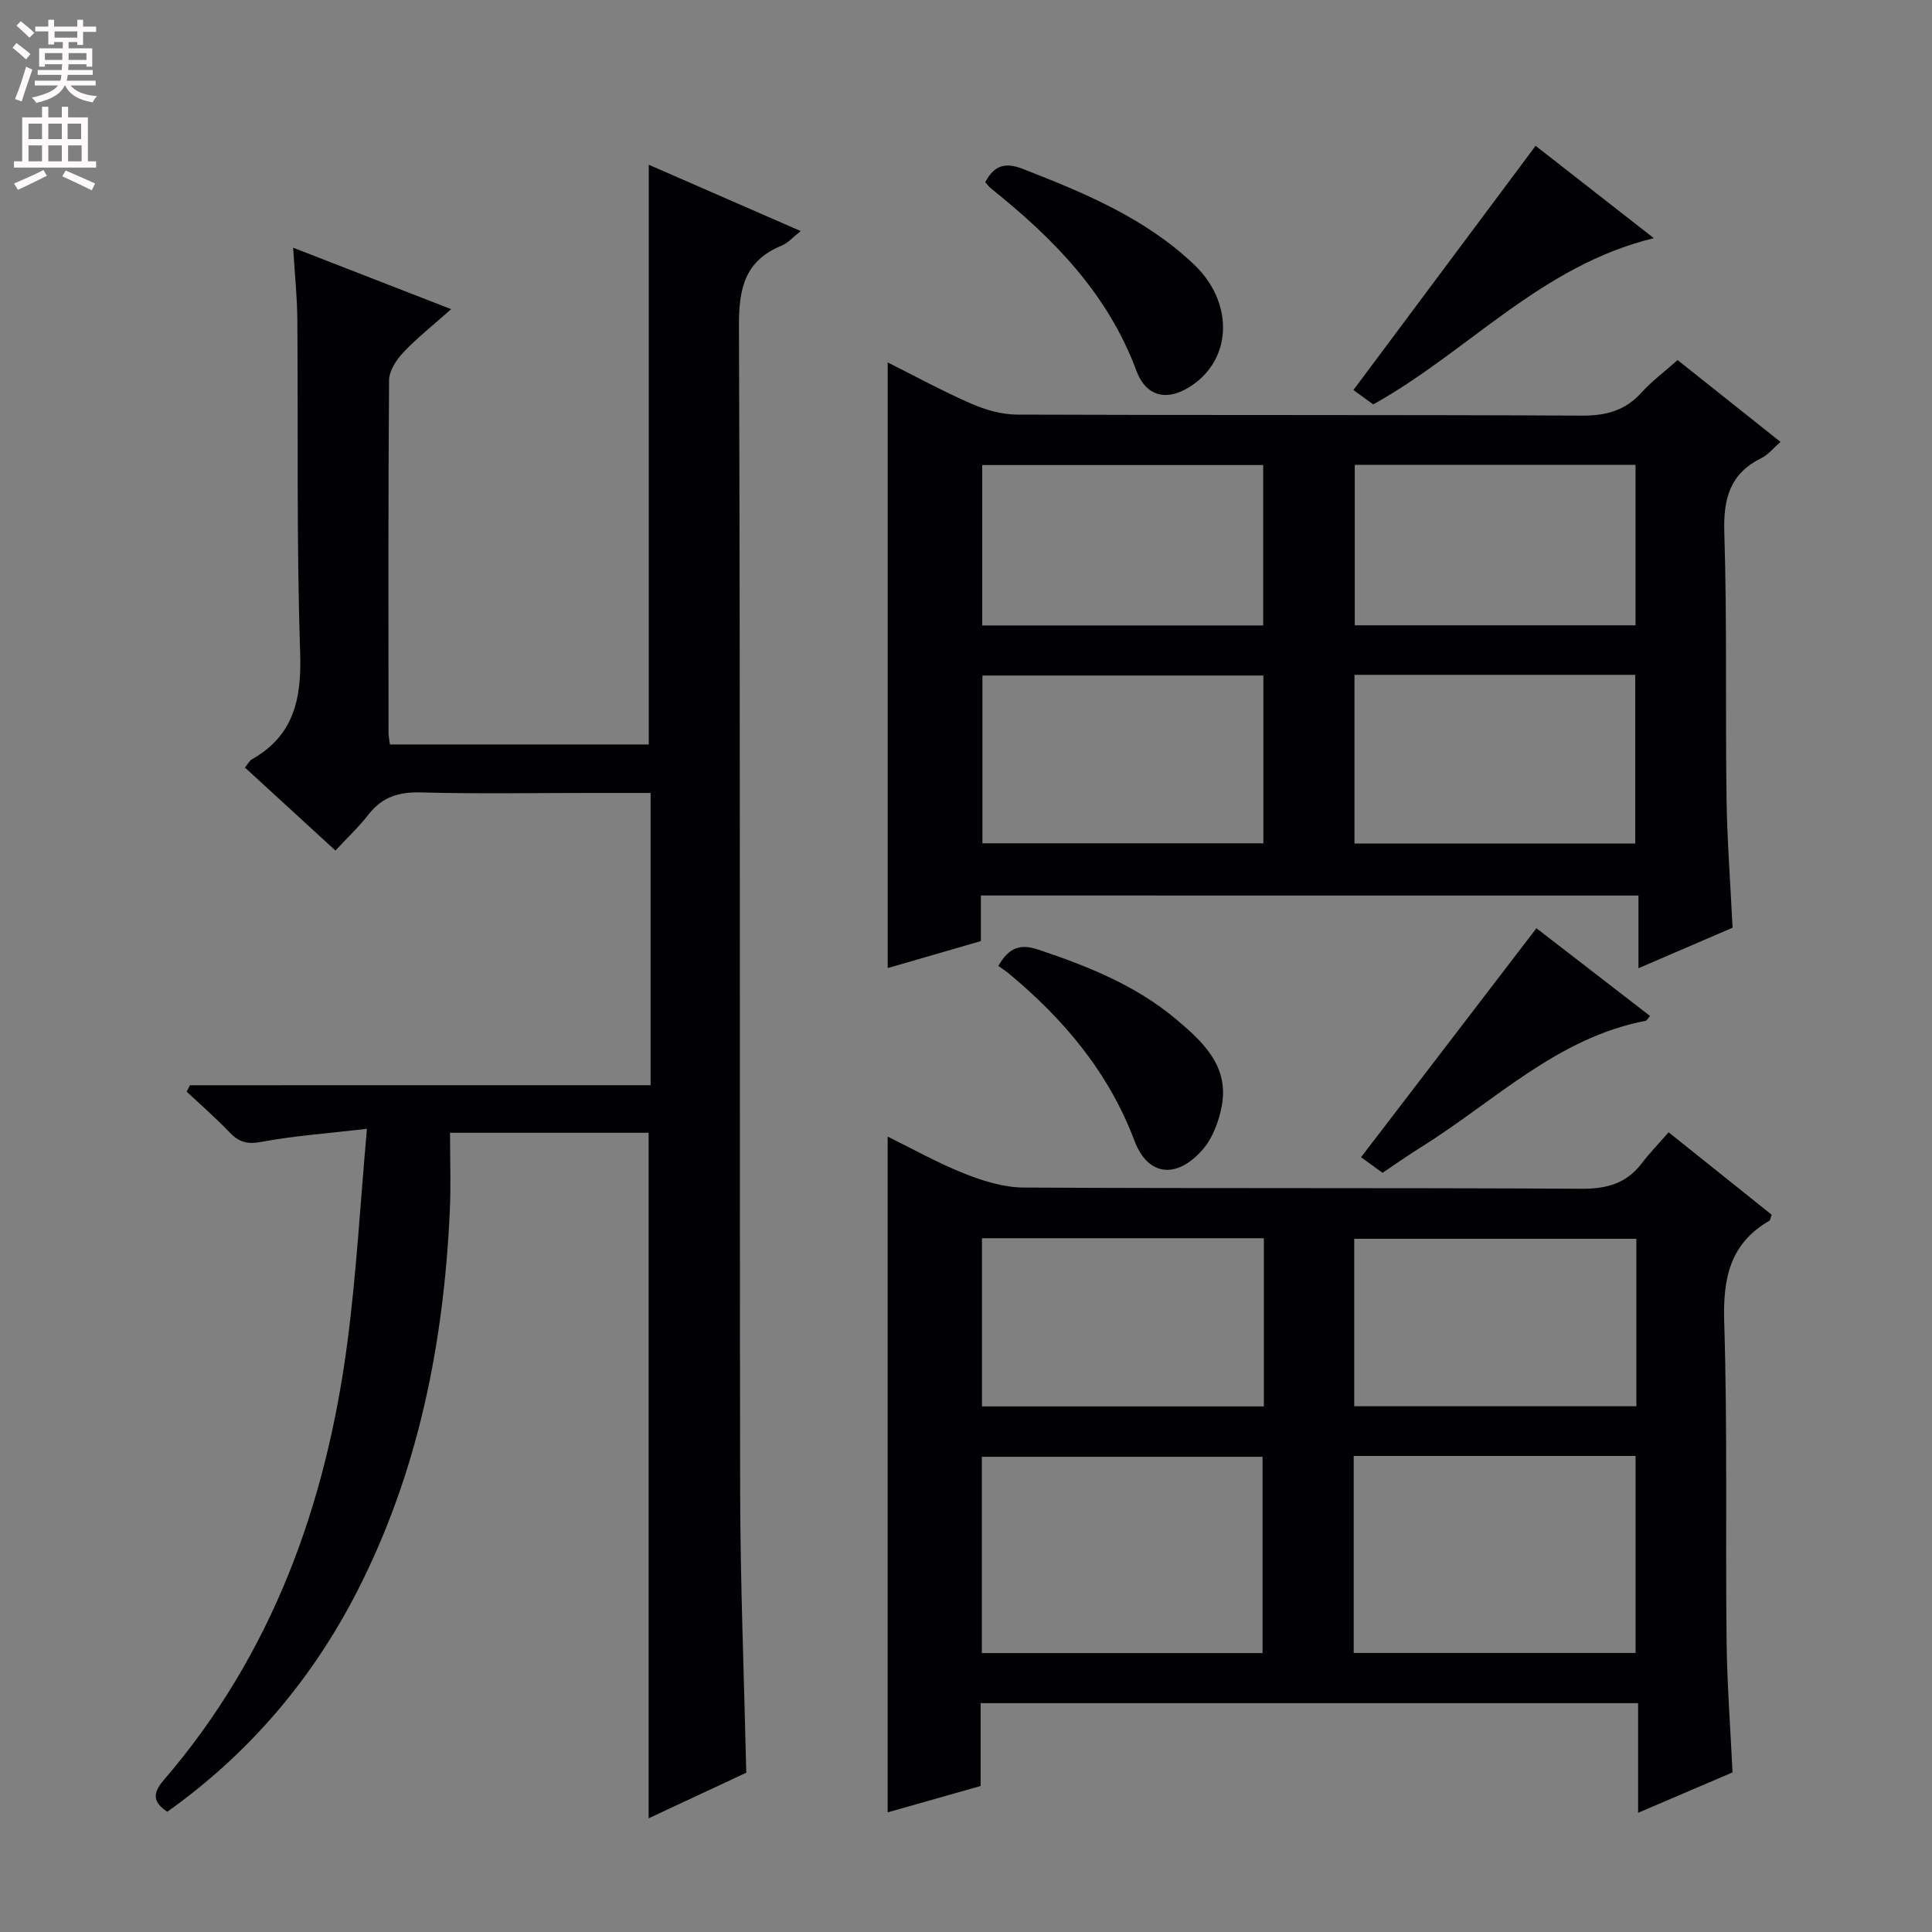 <svg enable-background="new 0 0 400 400" viewBox="0 0 400 400" xmlns="http://www.w3.org/2000/svg"><rect x="0" y="0" width="400" height="400" fill="#808080" stroke="none"/><g fill="#010103"><path d="m134.7 224.68c0-20.62 0-40.24 0-60.51-4.32 0-8.43 0-12.54 0-11.66 0-23.33.21-34.99-.11-4.55-.12-8.02.91-10.84 4.54-1.93 2.49-4.26 4.67-6.88 7.5-6.45-5.92-12.5-11.47-18.73-17.18.61-.76.9-1.41 1.4-1.69 8.81-4.97 10.34-12.63 10.02-22.21-.76-22.97-.39-45.97-.58-68.96-.04-4.61-.53-9.22-.87-14.78 11.1 4.32 21.39 8.32 32.72 12.73-3.73 3.32-7.05 5.93-9.91 8.96-1.45 1.53-2.94 3.82-2.95 5.78-.19 24.32-.12 48.65-.11 72.98 0 .65.15 1.31.29 2.4h53.59c0-39.96 0-79.82 0-120.02 10.23 4.46 20.51 8.95 31.46 13.73-1.68 1.32-2.65 2.48-3.89 2.99-7.64 3.11-8.93 8.79-8.9 16.61.31 80.31.11 160.62.25 240.93.03 19.29.81 38.57 1.27 58.65-6.21 2.9-13.03 6.09-20.22 9.44 0-47.6 0-94.59 0-141.93-13.14 0-26.55 0-41.12 0 0 5.31.21 10.74-.04 16.15-1.26 27.48-6.52 54.03-19.15 78.73-9.4 18.37-22.46 33.68-39.34 45.69-3.06-1.98-3.03-3.89-.79-6.49 22.46-26.08 33.65-56.99 38.06-90.59 1.88-14.28 2.67-28.7 4.06-44.31-8.27.97-15.16 1.45-21.9 2.71-2.89.54-4.61.04-6.52-1.96-2.82-2.96-5.92-5.65-8.91-8.45.23-.44.45-.88.68-1.32 31.69-.01 63.37-.01 95.38-.01z"/><path d="m203.03 352.62v17.15c-6.63 1.88-13.07 3.71-19.25 5.46 0-46.82 0-93.2 0-139.91 5.01 2.46 10.3 5.44 15.9 7.66 3.88 1.54 8.16 2.87 12.27 2.89 38.49.21 76.98.02 115.47.25 5.28.03 9.32-1.1 12.51-5.3 1.61-2.12 3.48-4.03 5.54-6.39 7.52 6.01 14.47 11.57 21.33 17.06-.25.68-.26 1.13-.47 1.25-8.23 4.76-9.63 12.01-9.35 21.03.69 21.97.24 43.98.49 65.97.1 8.95.79 17.89 1.23 27.22-6.2 2.65-12.57 5.37-19.55 8.36 0-7.83 0-15.04 0-22.7-45.47 0-90.48 0-136.12 0zm58.37-10.37c0-13.97 0-27.37 0-40.64-19.65 0-38.87 0-58.12 0v40.64zm18.87-40.81v40.79h58.36c0-13.76 0-27.16 0-40.79-19.54 0-38.76 0-58.36 0zm-18.6-45.08c-19.7 0-38.91 0-58.36 0v34.82h58.36c0-11.7 0-22.98 0-34.82zm77.12.12c-19.82 0-39.15 0-58.41 0v34.67h58.41c0-11.73 0-23.01 0-34.67z"/><path d="m203.08 185.4v9.44c-6.45 1.87-12.89 3.73-19.29 5.59 0-41.9 0-83.38 0-125.39 5.56 2.78 11.32 5.92 17.3 8.54 2.94 1.28 6.29 2.24 9.46 2.26 38.99.15 77.97.01 116.96.21 5.04.03 8.98-1.05 12.36-4.79 2.1-2.32 4.66-4.23 7.46-6.71 7.05 5.6 14.01 11.15 21.3 16.94-1.47 1.28-2.52 2.64-3.91 3.33-6.57 3.23-7.94 8.42-7.72 15.44.58 18.31.2 36.64.46 54.97.12 8.78.8 17.55 1.25 26.84-6.13 2.64-12.47 5.37-19.48 8.39 0-5.25 0-9.95 0-15.05-45.54-.01-90.57-.01-136.15-.01zm58.49-45.54c-19.59 0-38.91 0-58.17 0v34.74h58.17c0-11.73 0-23.13 0-34.74zm18.86-.14v34.93h58.13c0-11.79 0-23.29 0-34.93-19.58 0-38.79 0-58.13 0zm-77.07-10.23h58.17c0-11.23 0-22.13 0-33.21-19.54 0-38.77 0-58.17 0zm77.13-33.24v33.21h58.13c0-11.27 0-22.17 0-33.21-19.55 0-38.79 0-58.13 0z"/><path d="m317.93 30.19c7.6 5.94 15.66 12.23 24.48 19.12-23.39 5.68-38.36 23.43-58.1 34.42-1.24-.9-2.91-2.12-4.1-2.98 12.58-16.86 24.96-33.45 37.72-50.56z"/><path d="m286.24 242.82c-1.78-1.29-3.5-2.54-4.45-3.23 12.06-15.74 23.92-31.24 36.31-47.41 7.12 5.49 15.3 11.82 23.52 18.16-.47.54-.65.95-.89 1-18.4 3.53-31.37 16.73-46.46 26.13-2.67 1.65-5.23 3.47-8.03 5.35z"/><path d="m203.99 37.71c1.84-3.48 4.13-4.17 7.81-2.73 12.73 4.97 25.3 10.17 35.41 19.78 7.95 7.56 8 18.74.19 24.59-5.09 3.82-9.95 3.24-12.12-2.59-5.92-15.95-17.16-27.39-30.02-37.67-.5-.39-.88-.94-1.27-1.38z"/><path d="m206.69 199.98c2.32-3.99 4.67-4.59 8.38-3.34 10.17 3.41 20.03 7.35 28.33 14.3 5.53 4.64 11.07 9.69 9.57 17.95-.59 3.26-1.94 6.85-4.09 9.26-5.38 6.03-11.27 5.28-13.99-1.94-5.35-14.19-14.63-25.2-26.07-34.69-.65-.53-1.36-.98-2.13-1.54z"/></g><path d="m2.6 9.9.8-1c.9.7 1.9 1.4 2.9 2.3l-.9 1.1c-1.1-1-2-1.8-2.8-2.4zm.5 10.6c.9-2.1 1.6-4.3 2.3-6.7.4.2.8.4 1.3.6-.7 2.1-1.5 4.3-2.2 6.6zm.3-15.2.9-.9c1 .8 2 1.6 2.8 2.4l-1 1c-.9-.9-1.8-1.7-2.7-2.5zm12.6-1.2h1.2v1.4h2.7v1.1h-2.7v2.7h-1.2v-.6h-1.8v1.3h4.9v3.8h-1.2v-.5h-3.7c0 .4-.1.9-.1 1.2h5.1v1h-5.2c0 .5-.1.9-.2 1.2h6v1h-5.2c1.1 1.3 2.9 2 5.5 2.2-.4.4-.7.8-.9 1.3-2.9-.5-4.8-1.6-5.7-3.5h-.1c-.8 1.7-2.7 2.9-5.9 3.6-.2-.4-.6-.8-.9-1.1 2.8-.6 4.6-1.4 5.4-2.5h-4.8v-1h5.3c.1-.3.2-.7.2-1.2h-4.9v-1h5c0-.4 0-.8.1-1.2h-3.6v.5h-1.2v-3.8h4.9v-1.3h-1.8v.5h-1.2v-2.7h-2.7v-1h2.7v-1.4h1.2v1.4h4.8zm-6.7 8.3h3.6c0-.4 0-.9 0-1.4h-3.6zm1.9-4.6h4.8v-1.3h-4.7v1.3zm6.7 3.2h-3.7v1.4h3.7z" fill="#fcfafa"/><path d="m8.7 22.1h1.3v2.2h2.8v-2.2h1.3v2.2h4.1v9.1h1.7v1.3h-17v-1.3h1.7v-9.1h4.1zm.3 13.1.7 1.2c-1.8.9-3.8 1.9-6 2.9-.2-.4-.5-.8-.8-1.3 2.3-1 4.4-1.9 6.1-2.8zm-3.1-6.4h2.8v-3.2h-2.8zm0 4.6h2.8v-3.3h-2.8zm4.1-4.6h2.8v-3.2h-2.8zm0 4.6h2.8v-3.3h-2.8zm3.6 1.9c2.1.9 4.1 1.8 6.1 2.7l-.7 1.4c-2.2-1.1-4.2-2-6.1-2.9zm3.2-9.7h-2.8v3.2h2.8zm-2.7 7.8h2.8v-3.3h-2.8z" fill="#fcfafa"/></svg>